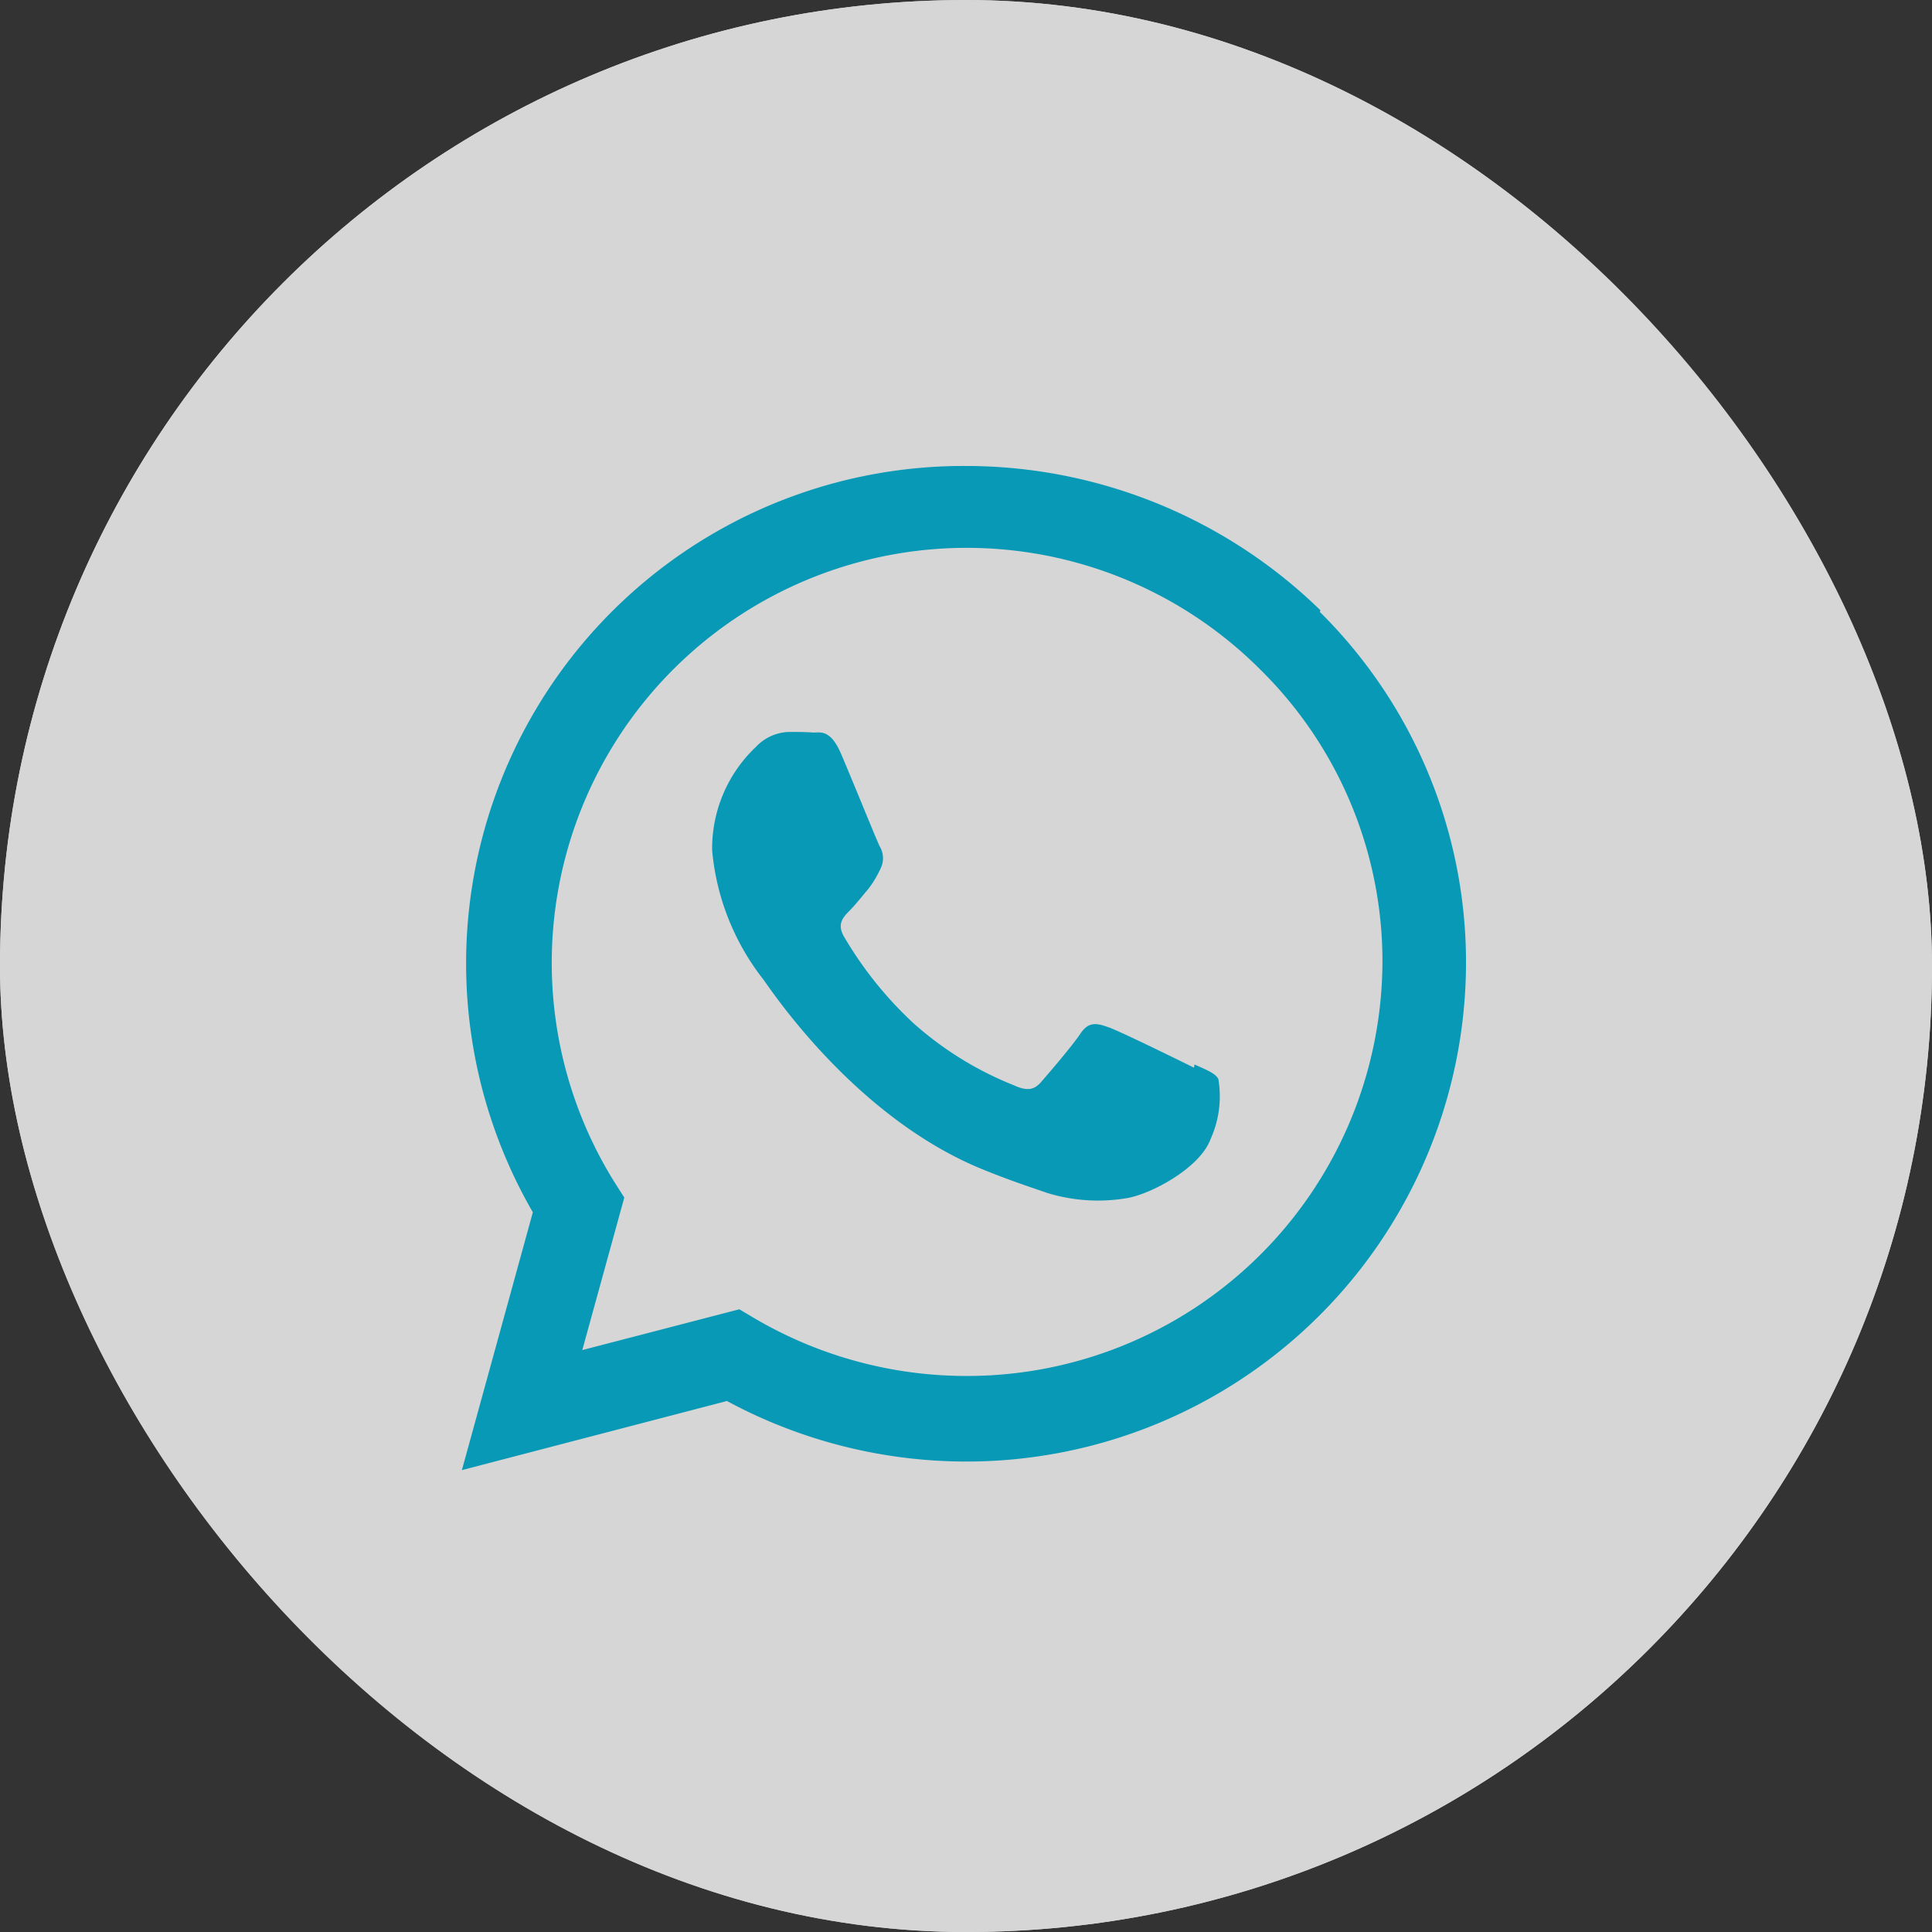 <svg xmlns="http://www.w3.org/2000/svg" width="69" height="69" viewBox="0 0 69 69">
  <rect x="0" y="0" width="69" height="69" fill="#333333" stroke="none"/>
  <g id="Circle_Button_SIZE_MEDIUM_STATE_DEFAULT_STYLE_STYLE2_" data-name="Circle Button [SIZE=MEDIUM][STATE=DEFAULT][STYLE=STYLE2]" transform="translate(0 0.146)">
    <g id="Area_SIZE:MEDIUM_STATE:DEFAULT_STYLE:STYLE2_" data-name="Area [SIZE:MEDIUM][STATE:DEFAULT][STYLE:STYLE2]" transform="translate(0 -0.145)" fill="#fff" stroke="#fff" stroke-width="1" opacity="0.8">
      <rect width="69" height="69" rx="34.5" stroke="none"/>
      <rect x="0.5" y="0.5" width="68" height="68" rx="34" fill="none"/>
    </g>
    <path id="Icon_simple-whatsapp" data-name="Icon simple-whatsapp" d="M26.146,21.49c-.45-.224-2.64-1.3-3.048-1.443s-.707-.224-1.006.224-1.152,1.44-1.411,1.736-.521.314-.965.112A12.127,12.127,0,0,1,16.126,19.9a13.557,13.557,0,0,1-2.48-3.093c-.26-.448-.028-.695.194-.919.2-.2.45-.516.674-.781a3.788,3.788,0,0,0,.444-.741.821.821,0,0,0-.037-.783c-.112-.224-1-2.421-1.378-3.3s-.728-.762-1-.762c-.257-.022-.554-.022-.853-.022a1.684,1.684,0,0,0-1.191.536,4.989,4.989,0,0,0-1.561,3.7,8.743,8.743,0,0,0,1.821,4.595c.223.291,3.145,4.774,7.621,6.7,1.067.448,1.9.717,2.546.94a6.182,6.182,0,0,0,2.809.181c.858-.136,2.64-1.077,3.012-2.131a3.7,3.7,0,0,0,.269-2.129c-.111-.2-.4-.314-.852-.516M18.022,32.5H18a14.948,14.948,0,0,1-7.553-2.062l-.538-.32L4.3,31.575l1.5-5.447-.357-.56A14.82,14.82,0,0,1,28.53,7.286a14.626,14.626,0,0,1,4.347,10.445A14.838,14.838,0,0,1,18.031,32.5M30.662,5.154A18.143,18.143,0,0,0,18,0,17.766,17.766,0,0,0,2.534,26.654L0,35.862l9.466-2.468A18.024,18.024,0,0,0,18,35.556h.009A17.841,17.841,0,0,0,35.862,17.78,17.623,17.623,0,0,0,30.64,5.212" transform="translate(16.496 16.496)" fill="#0799b6"/>
  </g>
</svg>
